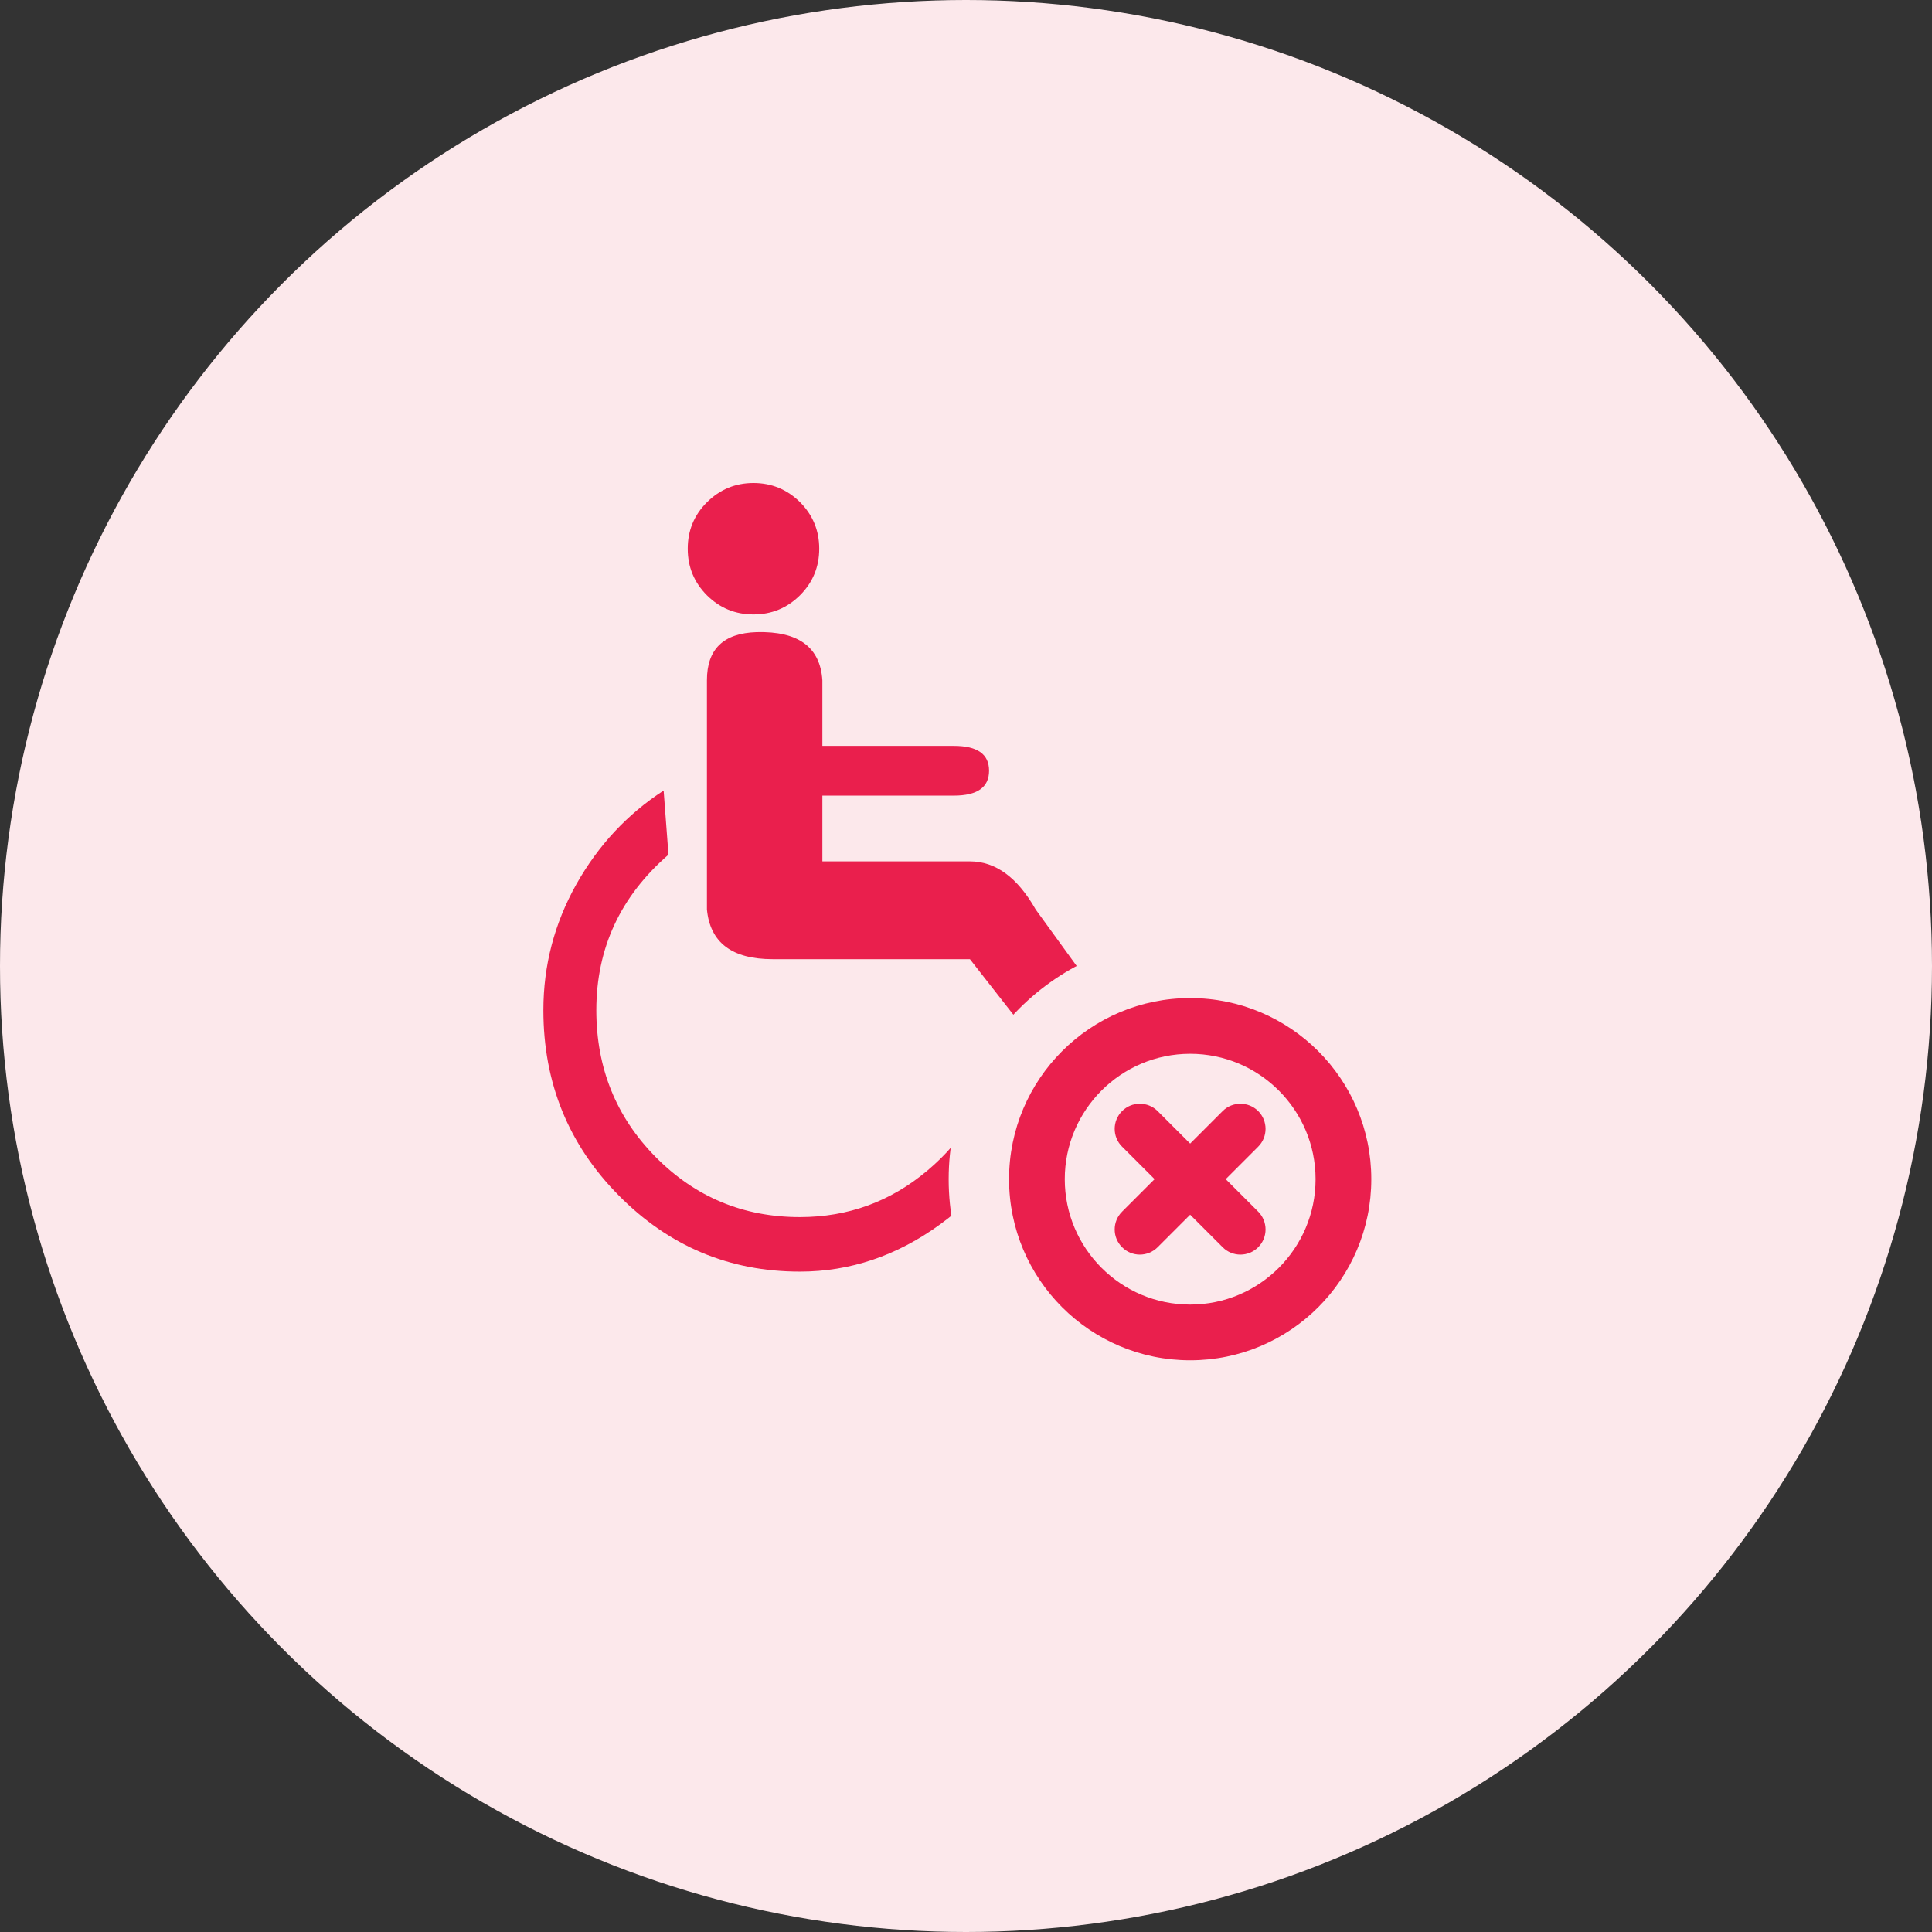 <svg width="32" height="32" viewBox="0 0 32 32" fill="none" xmlns="http://www.w3.org/2000/svg">
<rect x="0" y="0" width="32" height="32" fill="#333333" stroke="none"/>
<g clip-path="url(#clip0_1449_30448)">
<circle cx="16" cy="16" r="16" fill="#FCE8EB"/>
<path d="M12.48 10.177C12.781 10.177 13.037 10.071 13.251 9.859C13.463 9.647 13.569 9.389 13.569 9.088C13.569 8.787 13.463 8.531 13.251 8.317C13.037 8.107 12.781 8 12.48 8C12.179 8 11.923 8.107 11.709 8.319C11.496 8.531 11.391 8.788 11.391 9.089C11.391 9.391 11.497 9.647 11.709 9.86C11.923 10.072 12.179 10.177 12.48 10.177Z" fill="#EA1F4D"/>
<path d="M13.249 20.159C12.311 20.159 11.515 19.827 10.859 19.163C10.204 18.499 9.877 17.688 9.877 16.732C9.877 15.706 10.276 14.847 11.072 14.156L10.992 13.094C10.391 13.484 9.908 14.002 9.545 14.648C9.183 15.295 9 15.99 9 16.732C9 17.936 9.416 18.959 10.248 19.8C11.08 20.642 12.08 21.062 13.249 21.062C14.081 21.062 14.856 20.8 15.573 20.278C16.291 19.755 16.817 19.104 17.153 18.326L16.516 17.45C16.356 18.228 15.972 18.875 15.361 19.388C14.751 19.902 14.047 20.159 13.249 20.159Z" fill="#EA1F4D"/>
<path d="M19.889 18.066H19.332L17.154 15.064C16.853 14.534 16.49 14.267 16.065 14.267H13.621V13.178H15.798C16.188 13.178 16.382 13.04 16.382 12.765C16.382 12.491 16.188 12.354 15.798 12.354H13.621V11.267C13.585 10.717 13.222 10.452 12.532 10.47C11.982 10.487 11.709 10.752 11.709 11.267V15.064C11.762 15.614 12.125 15.887 12.798 15.887H16.065L17.977 18.331L18.508 19.154H19.889C20.03 19.154 20.154 19.1 20.261 18.994C20.368 18.887 20.421 18.759 20.421 18.608C20.421 18.457 20.368 18.329 20.261 18.223C20.154 18.119 20.03 18.066 19.889 18.066Z" fill="#EA1F4D"/>
<g clip-path="url(#clip1_1449_30448)">
<path d="M23.713 19.531C23.713 17.322 21.922 15.531 19.713 15.531C17.504 15.531 15.713 17.322 15.713 19.531C15.713 21.74 17.504 23.531 19.713 23.531C21.922 23.531 23.713 21.74 23.713 19.531Z" fill="#FCE8EB"/>
<path fill-rule="evenodd" clip-rule="evenodd" d="M19.713 16.531C18.057 16.531 16.713 17.875 16.713 19.531C16.713 21.187 18.057 22.531 19.713 22.531C21.369 22.531 22.713 21.187 22.713 19.531C22.713 17.875 21.369 16.531 19.713 16.531ZM19.713 17.454C20.859 17.454 21.79 18.385 21.79 19.531C21.79 20.677 20.859 21.608 19.713 21.608C18.567 21.608 17.636 20.677 17.636 19.531C17.636 18.385 18.567 17.454 19.713 17.454Z" fill="#EA1F4D"/>
<path fill-rule="evenodd" clip-rule="evenodd" d="M18.585 18.992L20.251 20.658C20.413 20.821 20.677 20.821 20.84 20.658C21.002 20.496 21.002 20.232 20.84 20.069L19.174 18.403C19.011 18.241 18.747 18.241 18.585 18.403C18.422 18.566 18.422 18.83 18.585 18.992Z" fill="#EA1F4D"/>
<path fill-rule="evenodd" clip-rule="evenodd" d="M20.251 18.403L18.585 20.069C18.422 20.232 18.422 20.496 18.585 20.658C18.747 20.821 19.011 20.821 19.174 20.658L20.84 18.992C21.002 18.83 21.002 18.566 20.84 18.403C20.677 18.241 20.413 18.241 20.251 18.403Z" fill="#EA1F4D"/>
</g>
</g>
<defs>
<clipPath id="clip0_1449_30448">
<rect width="32" height="32" fill="white"/>
</clipPath>
<clipPath id="clip1_1449_30448">
<rect width="8" height="8" fill="white" transform="translate(15.713 15.531)"/>
</clipPath>
</defs>
</svg>
